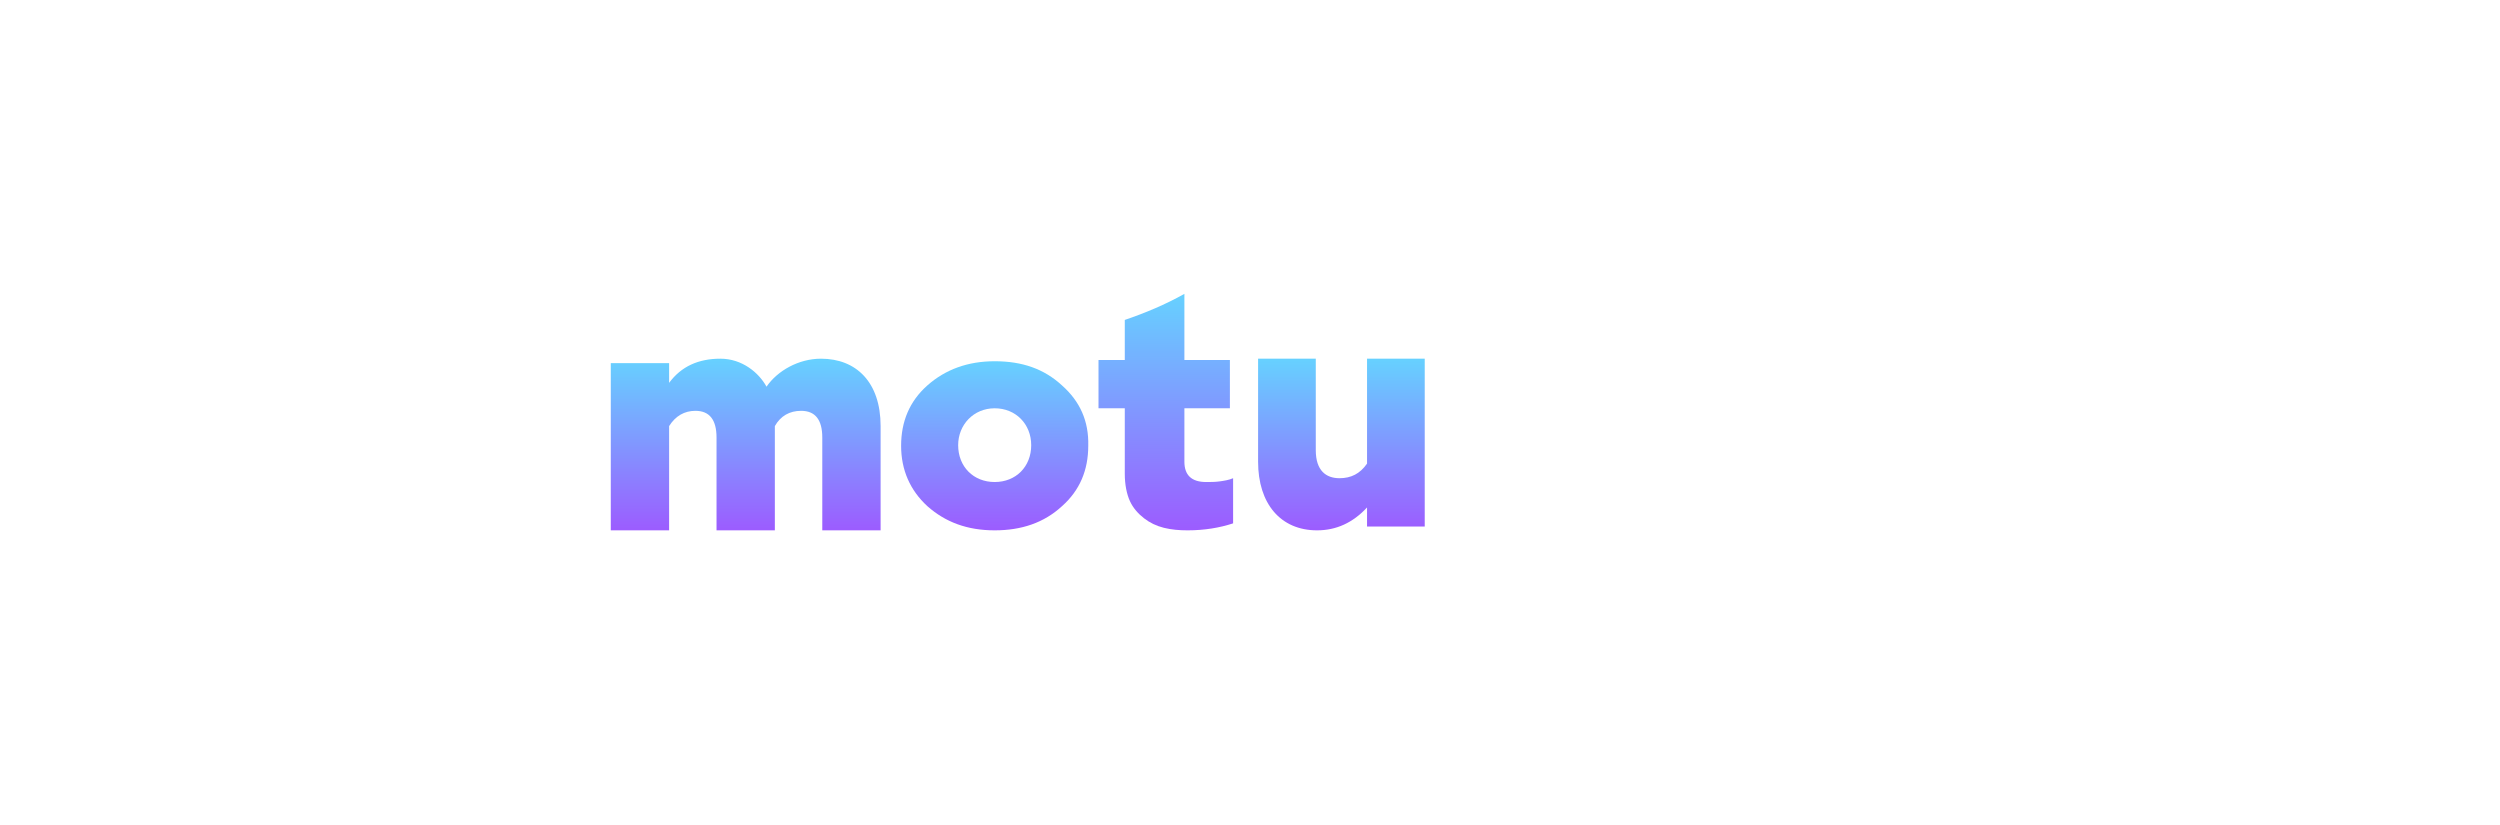 <svg width="106" height="35" viewBox="0 0 186 35" fill="none" xmlns="http://www.w3.org/2000/svg">
    <g clip-path="url(#clip0)">
        <path fill-rule="evenodd" clip-rule="evenodd" d="M83.684 10.595V13.574H81.729V17.169H83.684V22.04C83.684 22.845 83.827 23.554 84.066 24.074C84.304 24.595 84.686 25.02 85.115 25.351C85.544 25.682 86.021 25.919 86.593 26.061C87.165 26.203 87.737 26.25 88.357 26.25C89.597 26.25 90.741 26.061 91.743 25.73V22.372C91.409 22.513 91.075 22.561 90.741 22.608C90.408 22.655 90.074 22.655 89.74 22.655C88.643 22.655 88.119 22.135 88.119 21.142V17.169H91.504V13.574H88.119V8.655C86.688 9.459 85.21 10.074 83.684 10.595Z" fill="url(#paint2_linear)"/>
        <path fill-rule="evenodd" clip-rule="evenodd" d="M93.602 13.479V21.142C93.602 24.263 95.271 26.25 97.989 26.25C99.42 26.25 100.659 25.682 101.708 24.547V25.966H106V13.479H101.708V21.284C101.184 22.04 100.516 22.371 99.658 22.371C98.657 22.371 97.894 21.804 97.894 20.29V13.479H93.602Z" fill="url(#paint3_linear)"/>
        <path fill-rule="evenodd" clip-rule="evenodd" d="M45.442 13.811V26.25H49.782V18.493C50.258 17.736 50.926 17.358 51.737 17.358C52.786 17.358 53.31 18.02 53.31 19.344V26.25H57.649V18.493C58.078 17.736 58.746 17.358 59.604 17.358C60.653 17.358 61.178 18.02 61.178 19.344V26.25H65.517V18.493C65.517 15.229 63.705 13.479 61.083 13.479C59.414 13.479 57.84 14.378 57.029 15.561C56.457 14.52 55.218 13.479 53.596 13.479C51.975 13.479 50.688 14.047 49.782 15.277V13.811H45.442Z" fill="url(#paint4_linear)"/>
        <path fill-rule="evenodd" clip-rule="evenodd" d="M79.011 15.466C77.676 14.236 76.055 13.669 74.004 13.669C72.002 13.669 70.333 14.284 68.998 15.466C67.663 16.649 67.043 18.162 67.043 19.959C67.043 21.757 67.71 23.27 68.998 24.453C70.333 25.635 71.954 26.25 74.004 26.25C76.007 26.25 77.676 25.683 79.011 24.453C80.346 23.27 80.966 21.757 80.966 19.959C81.014 18.115 80.346 16.649 79.011 15.466ZM74.004 22.655C72.431 22.655 71.287 21.52 71.287 19.912C71.287 18.399 72.431 17.169 74.004 17.169C75.578 17.169 76.722 18.351 76.722 19.912C76.722 21.52 75.578 22.655 74.004 22.655Z" fill="url(#paint1_linear)"/>
      </g>
    <defs>
         <linearGradient id="paint1_linear" x1="74.006" y1="13.669" x2="74.006" y2="26.25" gradientUnits="userSpaceOnUse">
            <stop stop-color="#66D1FF"/>
            <stop offset="1" stop-color="#9C5CFF"/>
        </linearGradient>
        <linearGradient id="paint2_linear" x1="86.736" y1="8.655" x2="86.736" y2="26.25" gradientUnits="userSpaceOnUse">
            <stop stop-color="#66D1FF"/>
            <stop offset="1" stop-color="#9C5CFF"/>
        </linearGradient>
        <linearGradient id="paint3_linear" x1="99.801" y1="13.479" x2="99.801" y2="26.25" gradientUnits="userSpaceOnUse">
            <stop stop-color="#66D1FF"/>
            <stop offset="1" stop-color="#9C5CFF"/>
        </linearGradient>
        <linearGradient id="paint4_linear" x1="55.48" y1="13.479" x2="55.48" y2="26.25" gradientUnits="userSpaceOnUse">
            <stop stop-color="#66D1FF"/>
            <stop offset="1" stop-color="#9C5CFF"/>
        </linearGradient>
    </defs>
</svg>





